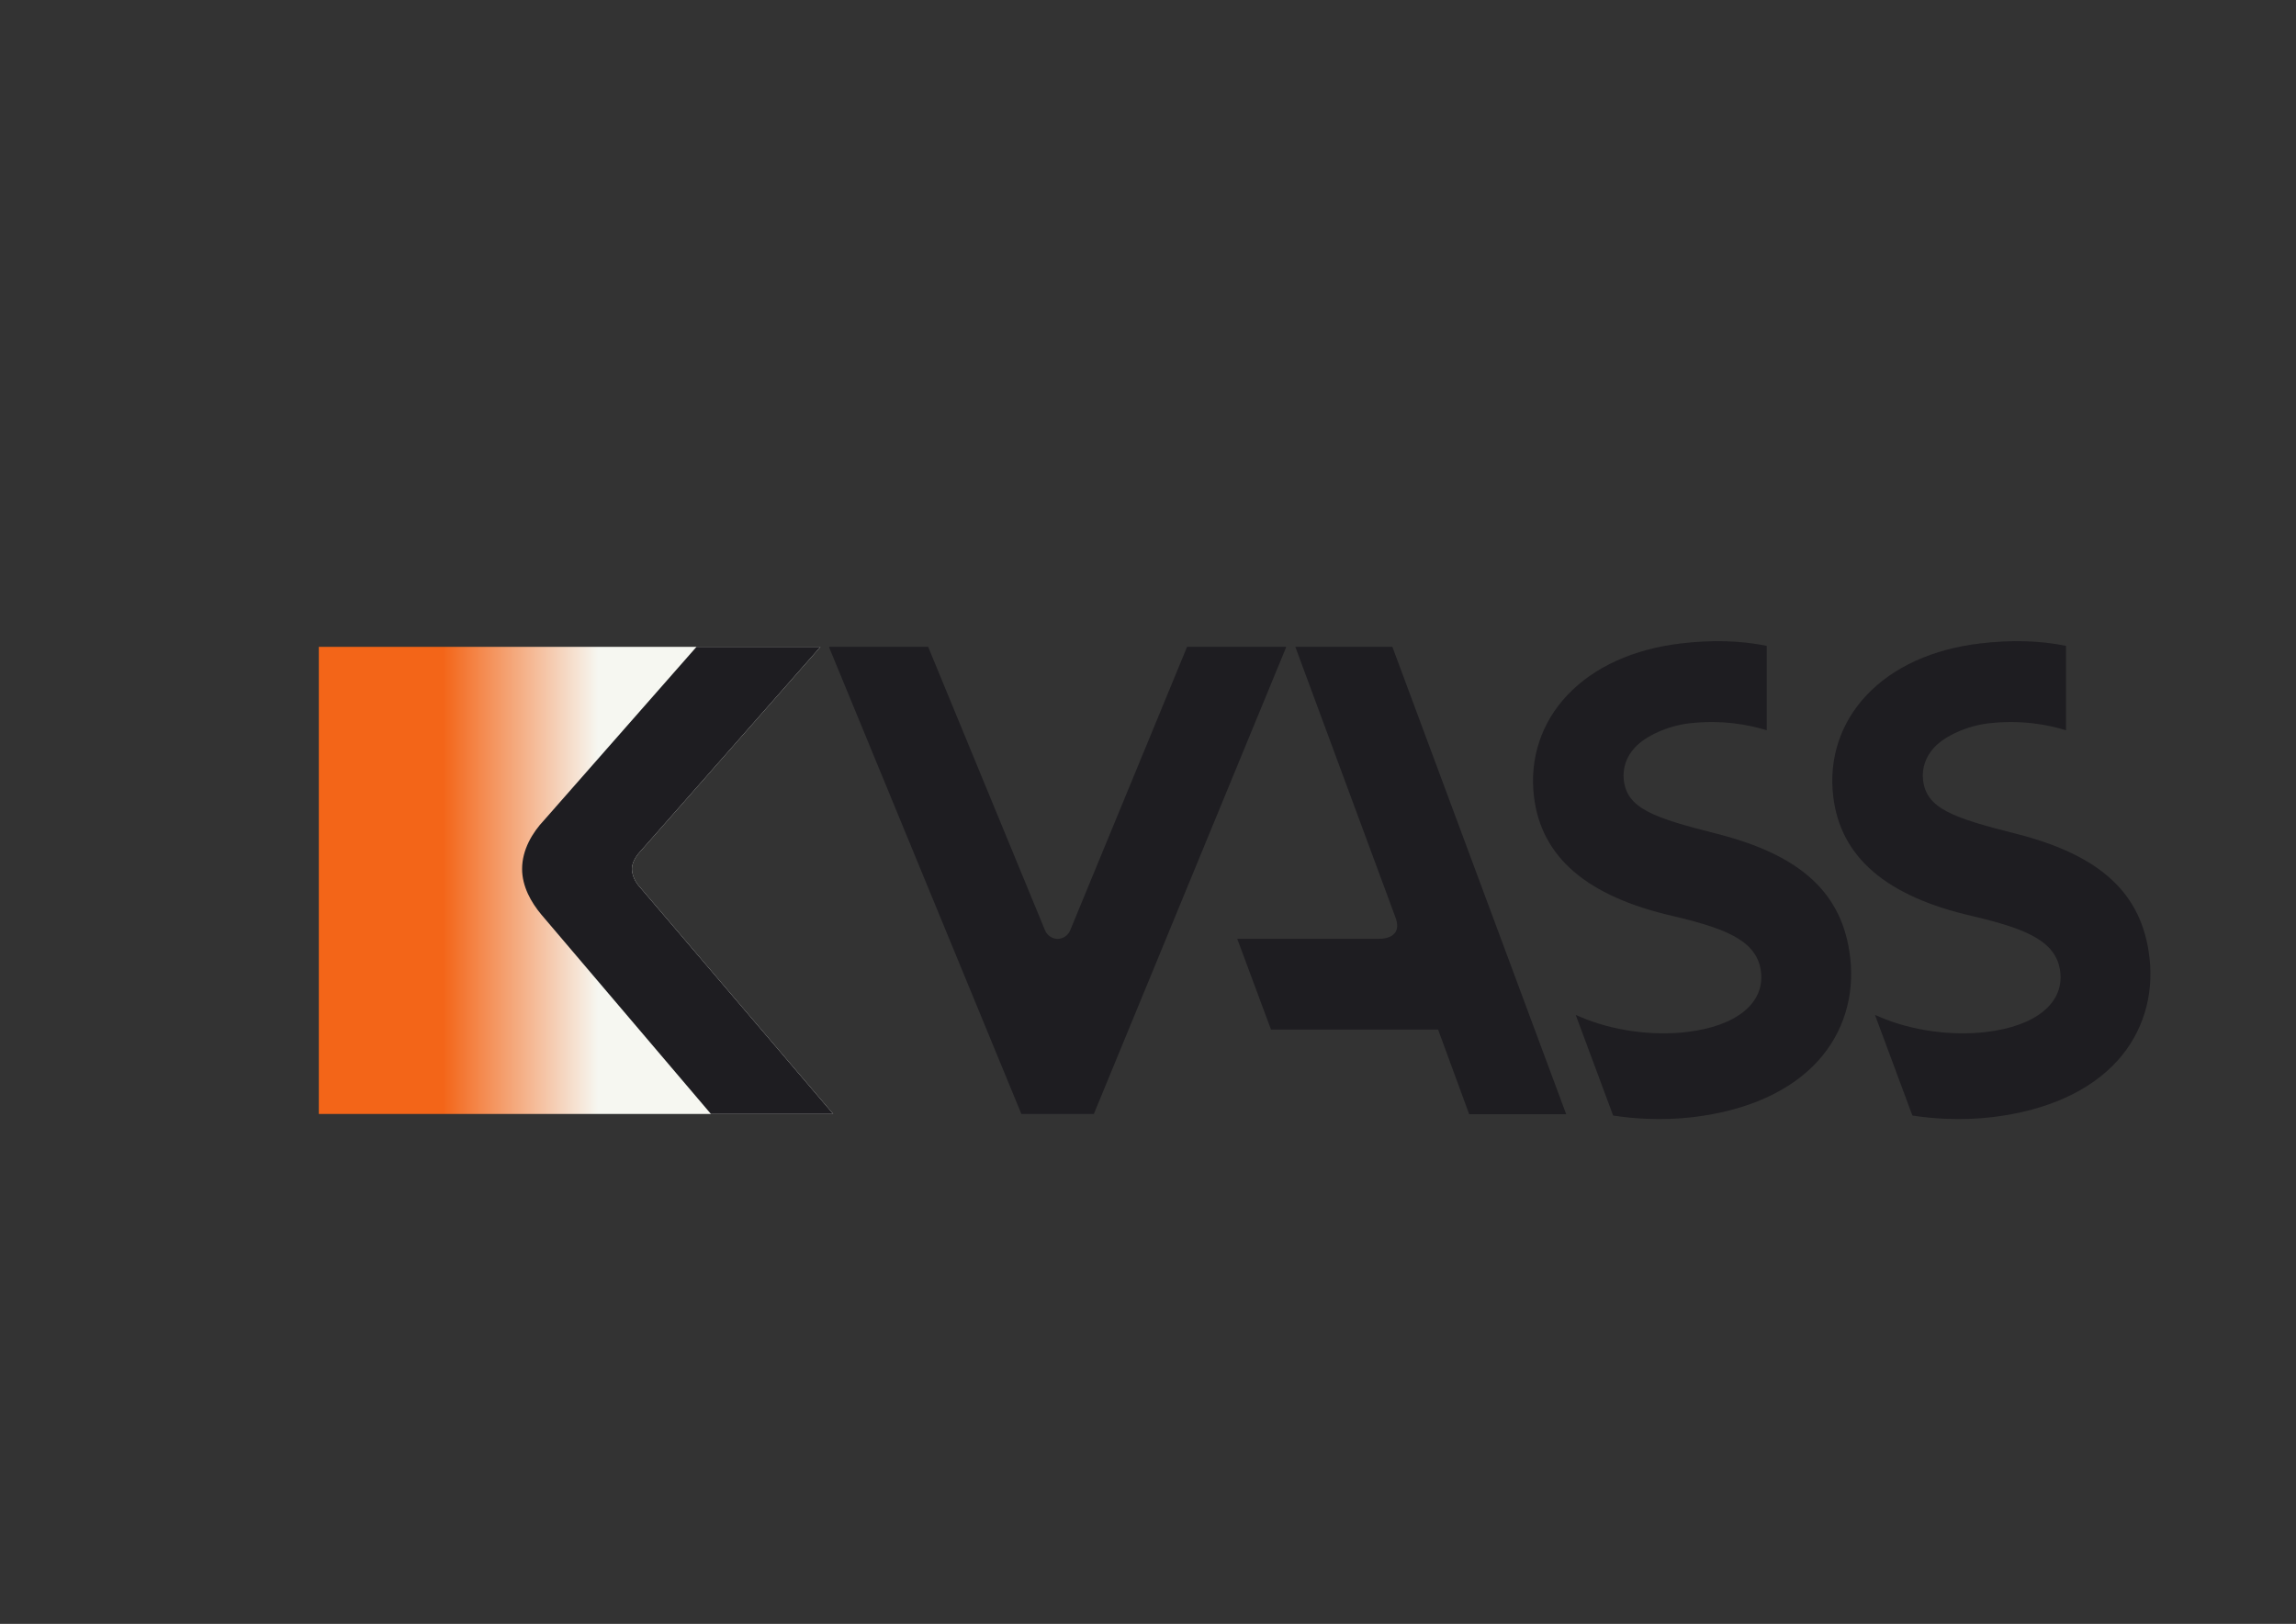 <?xml version="1.0" encoding="UTF-8" standalone="no"?>
<svg
   xmlns:dc="http://purl.org/dc/elements/1.1/"
   xmlns:cc="http://creativecommons.org/ns#"
   xmlns:rdf="http://www.w3.org/1999/02/22-rdf-syntax-ns#"
   xmlns:svg="http://www.w3.org/2000/svg"
   xmlns="http://www.w3.org/2000/svg"
   viewBox="0 0 1587.4 1122.52"
   height="1122.52"
   width="1587.4"
   xml:space="preserve"
   id="svg2"
   version="1.1"><rect x="0" y="0" width="1587.4" height="1122.52" fill="#333333" stroke="none"/><defs
     id="defs6"><clipPath
       id="clipPath18"
       clipPathUnits="userSpaceOnUse"><path
         id="path16"
         d="M 165.365,506.677 V 264.429 H 432.15 l -100.594,118.03 c 0,0 -3.788,3.933 -3.788,9.142 v 0 c 0,4.354 3.884,8.442 3.884,8.442 v 0 l 93.896,106.634 z" /></clipPath><linearGradient
       id="linearGradient36"
       spreadMethod="pad"
       gradientTransform="matrix(266.785,0,0,-266.785,165.365,385.553)"
       gradientUnits="userSpaceOnUse"
       y2="0"
       x2="1"
       y1="0"
       x1="0"><stop
         id="stop24"
         offset="0"
         style="stop-opacity:1;stop-color:#f36518" /><stop
         id="stop26"
         offset="0.241"
         style="stop-opacity:1;stop-color:#f36518" /><stop
         id="stop28"
         offset="0.543"
         style="stop-opacity:1;stop-color:#f6f7f1" /><stop
         id="stop30"
         offset="0.667"
         style="stop-opacity:1;stop-color:#f6f7f1" /><stop
         id="stop32"
         offset="0.894"
         style="stop-opacity:1;stop-color:#f6f7f1" /><stop
         id="stop34"
         offset="1"
         style="stop-opacity:1;stop-color:#f6f7f1" /></linearGradient><clipPath
       id="clipPath46"
       clipPathUnits="userSpaceOnUse"><path
         id="path44"
         d="M 0,841.89 H 1190.551 V 0 H 0 Z" /></clipPath></defs><g
     transform="matrix(1.333,0,0,-1.333,0,1122.52)"
     id="g10"><g
       id="g12"><g
         clip-path="url(#clipPath18)"
         id="g14"><g
           id="g20"><g
             id="g22"><path
               id="path38"
               style="fill:url(#linearGradient36);stroke:none"
               d="M 165.365,506.677 V 264.429 H 432.15 l -100.594,118.03 c 0,0 -3.788,3.933 -3.788,9.142 v 0 c 0,4.354 3.884,8.442 3.884,8.442 v 0 l 93.896,106.634 z" /></g></g></g></g><g
       id="g40"><g
         clip-path="url(#clipPath46)"
         id="g42"><g
           transform="translate(331.557,382.458)"
           id="g48"><path
             id="path50"
             style="fill:#1e1d21;fill-opacity:1;fill-rule:nonzero;stroke:none"
             d="m 0,0 c 0,0 -3.789,3.935 -3.789,9.144 0,4.353 3.883,8.44 3.883,8.44 L 93.99,124.218 H 29.703 L -49.231,34.469 c -6.281,-6.628 -11.535,-15.574 -11.535,-25.426 0,-9.04 4.642,-17.318 10.028,-23.743 -0.012,-0.003 87.917,-103.328 87.917,-103.328 h 63.414 z" /></g><g
           transform="translate(723.798,366.306)"
           id="g52"><path
             id="path54"
             style="fill:#1e1d21;fill-opacity:1;fill-rule:nonzero;stroke:none"
             d="M 0,0 -51.964,140.369 H -1.626 L 88.529,-102.016 H 38.214 l -16.129,43.892 h -86.661 l -17.512,47.081 h 73.095 c 0,0 13.329,-0.83 8.993,11.043" /></g><g
           transform="translate(959.617,345.678)"
           id="g56"><path
             id="path58"
             style="fill:#1e1d21;fill-opacity:1;fill-rule:nonzero;stroke:none"
             d="m 0,0 c -3.905,33.192 -25.354,52.979 -69.544,64.155 -32.67,8.251 -46.147,13.068 -47.869,27.69 -0.724,6.157 1.328,12.18 5.776,16.962 5.655,6.079 17.171,11.214 28.005,12.487 17.219,2.037 31.378,-0.786 40.356,-3.583 v 43.778 c -13.366,2.746 -28.288,3.178 -44.362,1.283 -24.807,-2.918 -45.236,-12.201 -59.08,-26.844 -13.463,-14.24 -19.613,-32.84 -17.316,-52.372 3.722,-31.647 27.435,-52.014 72.492,-62.267 16.073,-3.782 25.824,-7.098 32.609,-11.087 7.756,-4.56 11.785,-10.228 12.68,-17.838 1.903,-16.179 -12.84,-28.103 -38.477,-31.119 -18.155,-2.148 -38.763,0.772 -55.122,7.795 l -2.509,1.076 19.411,-52.185 c 5.616,-0.873 11.464,-1.453 17.441,-1.693 8.192,-0.336 16.165,-0.053 23.69,0.827 28.436,3.347 51.032,13.526 65.345,29.437 C -3.491,-39.061 2.36,-20.061 0,0" /></g><g
           transform="translate(1114.839,345.678)"
           id="g60"><path
             id="path62"
             style="fill:#1e1d21;fill-opacity:1;fill-rule:nonzero;stroke:none"
             d="m 0,0 c -3.906,33.192 -25.354,52.979 -69.545,64.155 -32.669,8.251 -46.146,13.068 -47.868,27.69 -0.724,6.157 1.328,12.18 5.776,16.962 5.655,6.079 17.17,11.214 28.005,12.487 17.219,2.037 31.378,-0.786 40.356,-3.583 v 43.778 c -13.367,2.746 -28.288,3.178 -44.362,1.283 -24.807,-2.918 -45.237,-12.201 -59.08,-26.844 -13.464,-14.24 -19.614,-32.84 -17.316,-52.372 3.722,-31.647 27.434,-52.014 72.492,-62.267 16.073,-3.782 25.824,-7.098 32.608,-11.087 7.756,-4.56 11.786,-10.228 12.681,-17.838 1.902,-16.179 -12.841,-28.103 -38.477,-31.119 -18.155,-2.148 -38.763,0.772 -55.122,7.795 l -2.509,1.076 19.41,-52.185 c 5.617,-0.873 11.464,-1.453 17.441,-1.693 8.193,-0.336 16.166,-0.053 23.691,0.827 28.435,3.347 51.032,13.526 65.345,29.437 C -3.491,-39.061 2.359,-20.061 0,0" /></g><g
           transform="translate(667.04,506.675)"
           id="g64"><path
             id="path66"
             style="fill:#1e1d21;fill-opacity:1;fill-rule:nonzero;stroke:none"
             d="m 0,0 h -51.35 l -60.61,-146.99 c -1.105,-2.675 -3.658,-4.411 -6.538,-4.489 -2.878,0.078 -5.432,1.814 -6.536,4.489 L -185.645,0 h -51.35 l 0.122,-0.297 h -0.122 l 99.704,-241.949 h 0.082 37.423 0.082 L 0,-0.297 h -0.122 z" /></g></g></g></g></svg>
